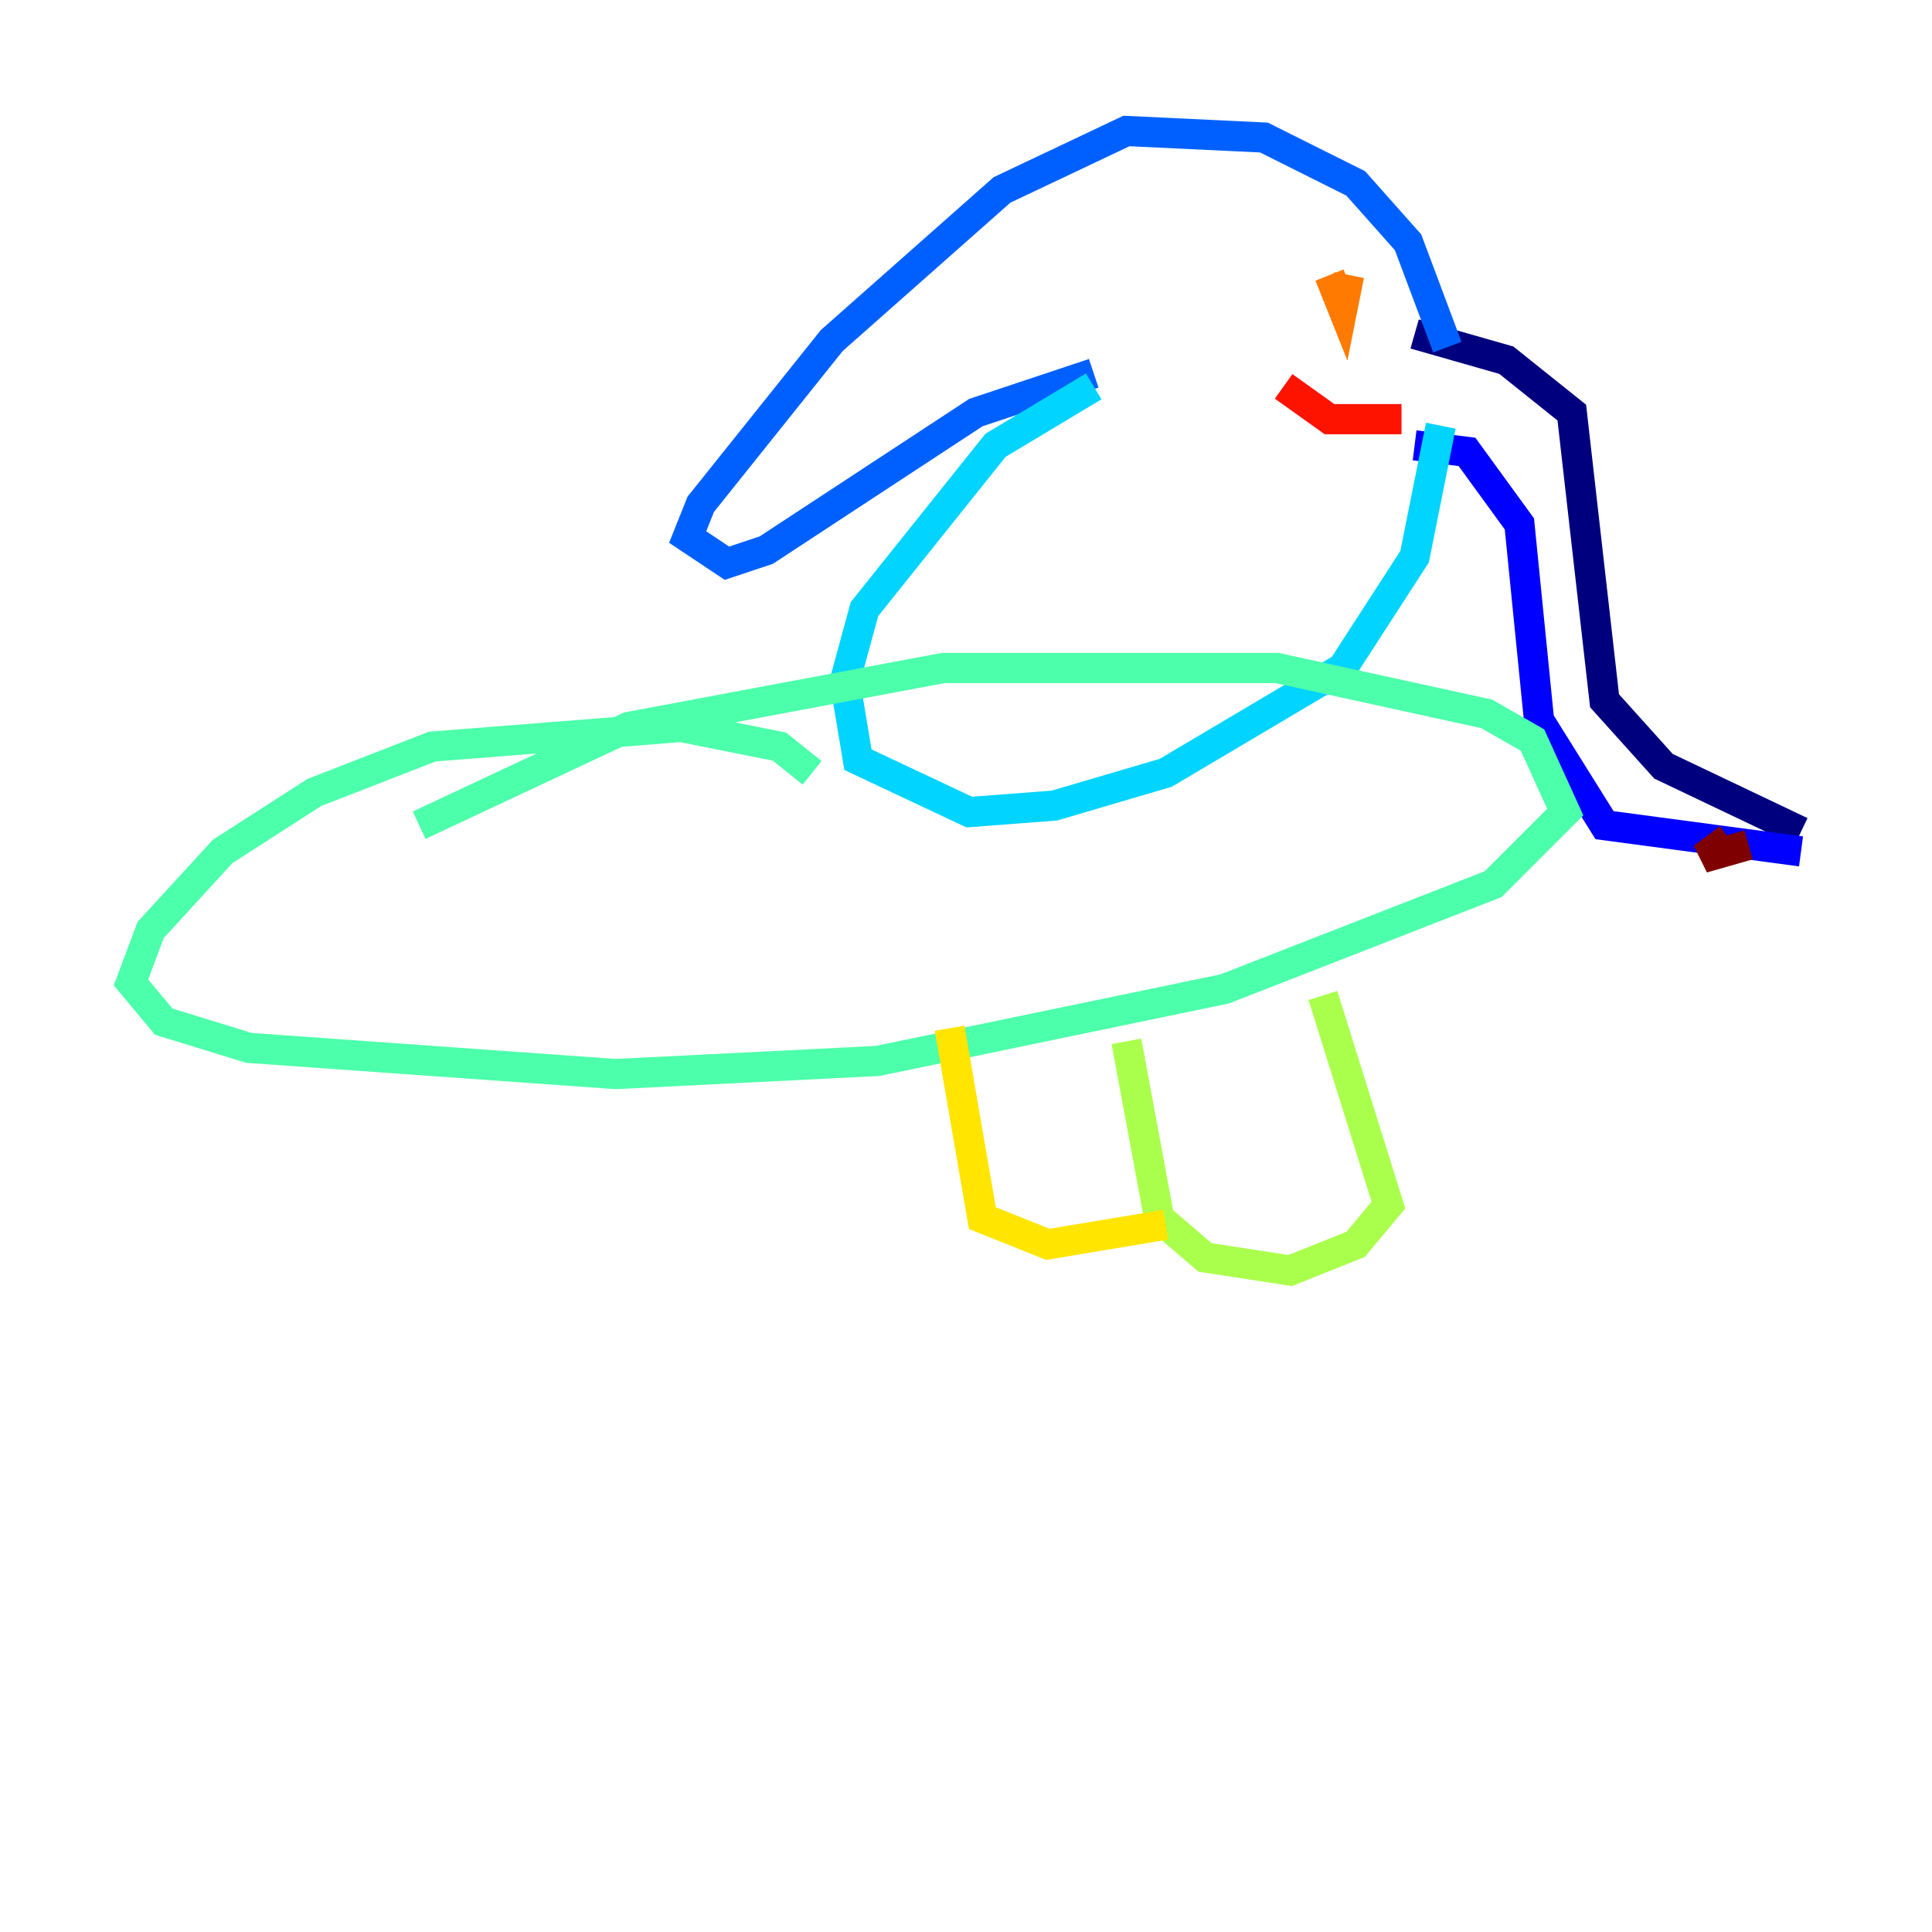 <?xml version="1.0" encoding="utf-8" ?>
<svg baseProfile="tiny" height="128" version="1.2" viewBox="0,0,128,128" width="128" xmlns="http://www.w3.org/2000/svg" xmlns:ev="http://www.w3.org/2001/xml-events" xmlns:xlink="http://www.w3.org/1999/xlink"><defs /><polyline fill="none" points="93.722,22.129 99.797,23.864 104.136,27.336 106.305,46.427 110.21,50.766 119.322,55.105" stroke="#00007f" stroke-width="2" /><polyline fill="none" points="93.722,29.505 97.193,29.939 100.664,34.712 101.966,47.729 106.305,54.671 119.322,56.407" stroke="#0000fe" stroke-width="2" /><polyline fill="none" points="95.891,22.997 93.288,16.054 89.817,12.149 83.742,9.112 74.63,8.678 66.386,12.583 55.105,22.563 46.427,33.41 45.559,35.58 48.163,37.315 50.766,36.447 64.651,27.336 72.461,24.732" stroke="#0060ff" stroke-width="2" /><polyline fill="none" points="72.461,25.6 65.953,29.505 57.275,40.352 55.973,45.125 56.841,50.332 64.217,53.803 69.858,53.37 77.234,51.2 88.949,44.258 93.722,36.881 95.458,28.203" stroke="#00d4ff" stroke-width="2" /><polyline fill="none" points="53.803,51.2 51.634,49.464 45.125,48.163 28.637,49.464 20.827,52.502 14.752,56.407 9.98,61.614 8.678,65.085 10.848,67.688 16.488,69.424 40.786,71.159 58.142,70.291 81.139,65.519 98.929,58.576 103.702,53.803 101.532,49.031 98.495,47.295 84.61,44.258 62.481,44.258 41.654,48.163 27.77,54.671" stroke="#4cffaa" stroke-width="2" /><polyline fill="none" points="74.63,68.99 76.8,80.705 79.837,83.308 85.478,84.176 89.817,82.441 91.986,79.837 87.647,65.953" stroke="#aaff4c" stroke-width="2" /><polyline fill="none" points="62.915,68.122 65.085,80.705 69.424,82.441 77.234,81.139" stroke="#ffe500" stroke-width="2" /><polyline fill="none" points="88.081,18.224 88.949,20.393 89.383,18.224" stroke="#ff7a00" stroke-width="2" /><polyline fill="none" points="85.044,25.6 88.081,27.77 92.854,27.77" stroke="#fe1200" stroke-width="2" /><polyline fill="none" points="115.851,55.973 112.814,56.841 114.549,55.539" stroke="#7f0000" stroke-width="2" /></svg>